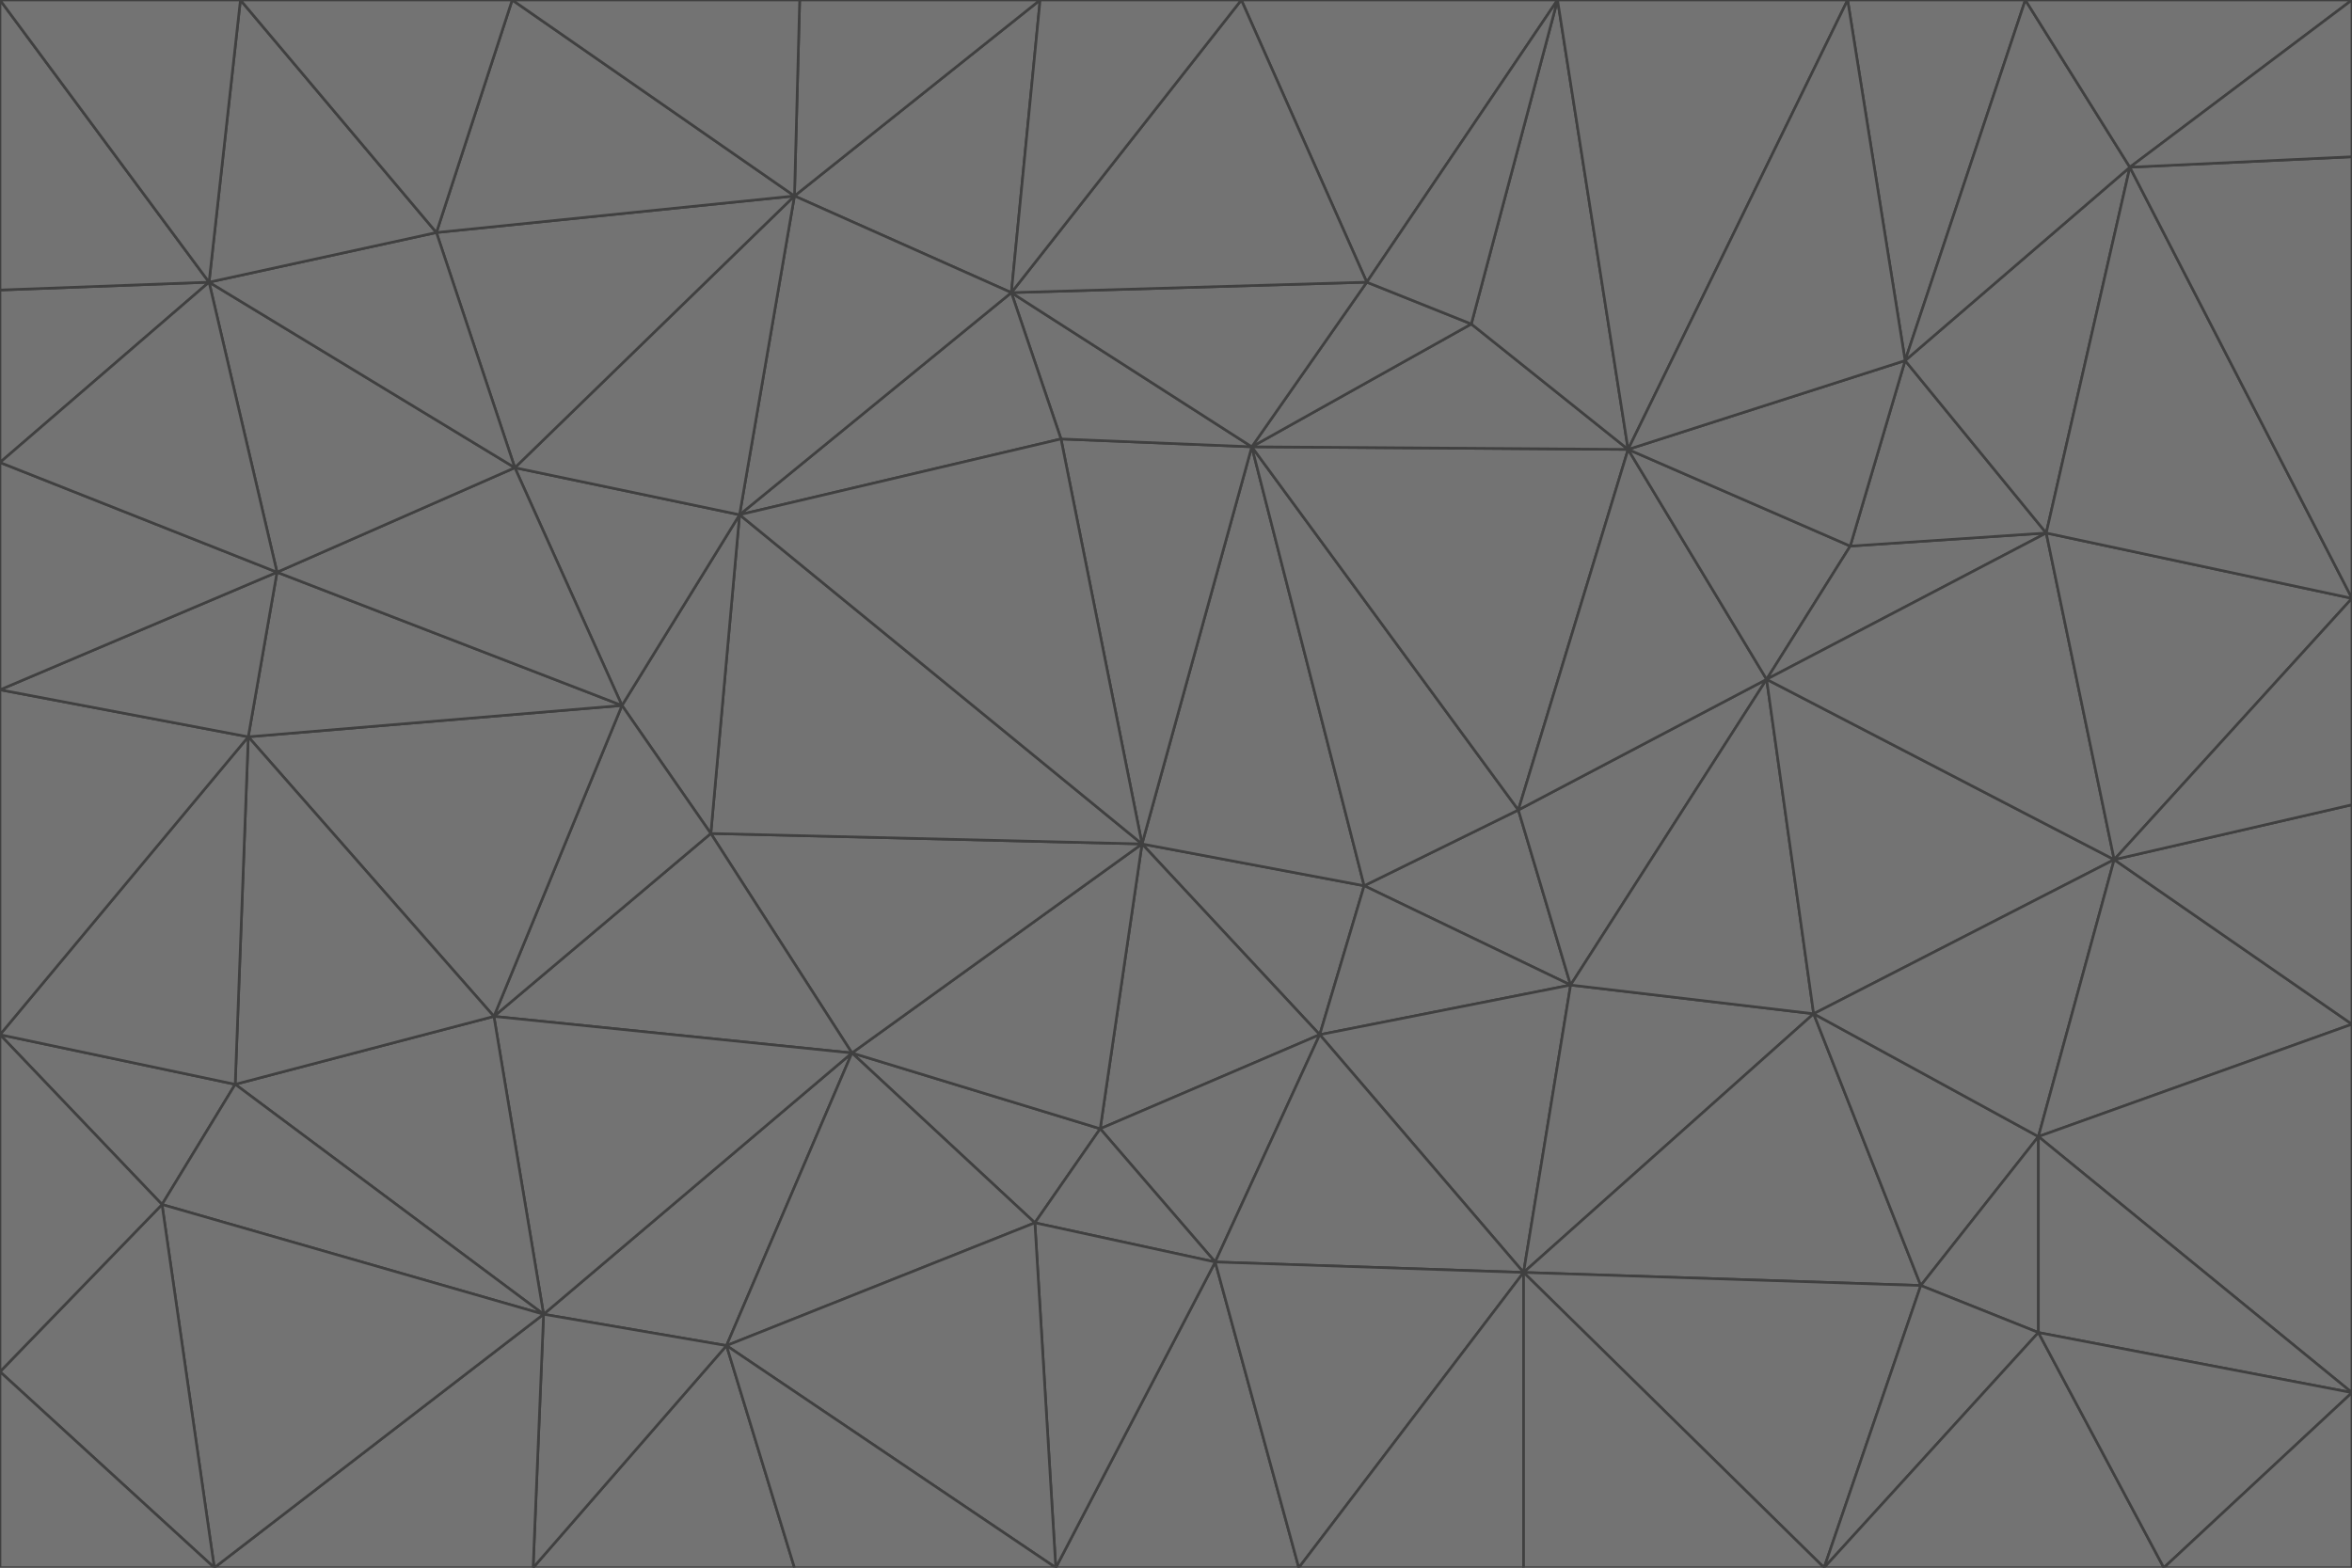 <svg id="visual" viewBox="0 0 900 600" width="900" height="600" xmlns="http://www.w3.org/2000/svg" xmlns:xlink="http://www.w3.org/1999/xlink" version="1.1"><g stroke-width="1" stroke-linejoin="bevel"><path d="M437 323L505 396L522 339Z" fill="#737373" stroke="#404040"></path><path d="M437 323L421 432L505 396Z" fill="#737373" stroke="#404040"></path><path d="M601 377L581 310L522 339Z" fill="#737373" stroke="#404040"></path><path d="M522 339L479 171L437 323Z" fill="#737373" stroke="#404040"></path><path d="M421 432L465 483L505 396Z" fill="#737373" stroke="#404040"></path><path d="M505 396L601 377L522 339Z" fill="#737373" stroke="#404040"></path><path d="M583 487L601 377L505 396Z" fill="#737373" stroke="#404040"></path><path d="M326 403L396 468L421 432Z" fill="#737373" stroke="#404040"></path><path d="M421 432L396 468L465 483Z" fill="#737373" stroke="#404040"></path><path d="M437 323L326 403L421 432Z" fill="#737373" stroke="#404040"></path><path d="M465 483L583 487L505 396Z" fill="#737373" stroke="#404040"></path><path d="M581 310L479 171L522 339Z" fill="#737373" stroke="#404040"></path><path d="M437 323L272 319L326 403Z" fill="#737373" stroke="#404040"></path><path d="M479 171L406 168L437 323Z" fill="#737373" stroke="#404040"></path><path d="M283 197L272 319L437 323Z" fill="#737373" stroke="#404040"></path><path d="M583 487L694 388L601 377Z" fill="#737373" stroke="#404040"></path><path d="M601 377L676 260L581 310Z" fill="#737373" stroke="#404040"></path><path d="M581 310L623 172L479 171Z" fill="#737373" stroke="#404040"></path><path d="M694 388L676 260L601 377Z" fill="#737373" stroke="#404040"></path><path d="M676 260L623 172L581 310Z" fill="#737373" stroke="#404040"></path><path d="M479 171L387 112L406 168Z" fill="#737373" stroke="#404040"></path><path d="M404 600L497 600L465 483Z" fill="#737373" stroke="#404040"></path><path d="M465 483L497 600L583 487Z" fill="#737373" stroke="#404040"></path><path d="M583 487L735 492L694 388Z" fill="#737373" stroke="#404040"></path><path d="M404 600L465 483L396 468Z" fill="#737373" stroke="#404040"></path><path d="M623 172L563 124L479 171Z" fill="#737373" stroke="#404040"></path><path d="M387 112L283 197L406 168Z" fill="#737373" stroke="#404040"></path><path d="M406 168L283 197L437 323Z" fill="#737373" stroke="#404040"></path><path d="M283 197L238 270L272 319Z" fill="#737373" stroke="#404040"></path><path d="M208 503L278 515L326 403Z" fill="#737373" stroke="#404040"></path><path d="M563 124L523 108L479 171Z" fill="#737373" stroke="#404040"></path><path d="M189 389L326 403L272 319Z" fill="#737373" stroke="#404040"></path><path d="M326 403L278 515L396 468Z" fill="#737373" stroke="#404040"></path><path d="M278 515L404 600L396 468Z" fill="#737373" stroke="#404040"></path><path d="M523 108L387 112L479 171Z" fill="#737373" stroke="#404040"></path><path d="M497 600L583 600L583 487Z" fill="#737373" stroke="#404040"></path><path d="M676 260L708 209L623 172Z" fill="#737373" stroke="#404040"></path><path d="M623 172L596 0L563 124Z" fill="#737373" stroke="#404040"></path><path d="M783 204L708 209L676 260Z" fill="#737373" stroke="#404040"></path><path d="M238 270L189 389L272 319Z" fill="#737373" stroke="#404040"></path><path d="M698 600L735 492L583 487Z" fill="#737373" stroke="#404040"></path><path d="M694 388L809 329L676 260Z" fill="#737373" stroke="#404040"></path><path d="M204 600L304 600L278 515Z" fill="#737373" stroke="#404040"></path><path d="M278 515L304 600L404 600Z" fill="#737373" stroke="#404040"></path><path d="M189 389L208 503L326 403Z" fill="#737373" stroke="#404040"></path><path d="M735 492L780 435L694 388Z" fill="#737373" stroke="#404040"></path><path d="M398 0L304 75L387 112Z" fill="#737373" stroke="#404040"></path><path d="M387 112L304 75L283 197Z" fill="#737373" stroke="#404040"></path><path d="M283 197L197 179L238 270Z" fill="#737373" stroke="#404040"></path><path d="M238 270L95 282L189 389Z" fill="#737373" stroke="#404040"></path><path d="M304 75L197 179L283 197Z" fill="#737373" stroke="#404040"></path><path d="M583 600L698 600L583 487Z" fill="#737373" stroke="#404040"></path><path d="M735 492L780 510L780 435Z" fill="#737373" stroke="#404040"></path><path d="M783 204L729 138L708 209Z" fill="#737373" stroke="#404040"></path><path d="M708 209L729 138L623 172Z" fill="#737373" stroke="#404040"></path><path d="M596 0L475 0L523 108Z" fill="#737373" stroke="#404040"></path><path d="M523 108L475 0L387 112Z" fill="#737373" stroke="#404040"></path><path d="M780 435L809 329L694 388Z" fill="#737373" stroke="#404040"></path><path d="M698 600L780 510L735 492Z" fill="#737373" stroke="#404040"></path><path d="M780 435L900 392L809 329Z" fill="#737373" stroke="#404040"></path><path d="M809 329L783 204L676 260Z" fill="#737373" stroke="#404040"></path><path d="M596 0L523 108L563 124Z" fill="#737373" stroke="#404040"></path><path d="M475 0L398 0L387 112Z" fill="#737373" stroke="#404040"></path><path d="M208 503L204 600L278 515Z" fill="#737373" stroke="#404040"></path><path d="M82 600L204 600L208 503Z" fill="#737373" stroke="#404040"></path><path d="M707 0L596 0L623 172Z" fill="#737373" stroke="#404040"></path><path d="M106 219L95 282L238 270Z" fill="#737373" stroke="#404040"></path><path d="M189 389L90 415L208 503Z" fill="#737373" stroke="#404040"></path><path d="M95 282L90 415L189 389Z" fill="#737373" stroke="#404040"></path><path d="M197 179L106 219L238 270Z" fill="#737373" stroke="#404040"></path><path d="M80 108L106 219L197 179Z" fill="#737373" stroke="#404040"></path><path d="M167 89L197 179L304 75Z" fill="#737373" stroke="#404040"></path><path d="M398 0L306 0L304 75Z" fill="#737373" stroke="#404040"></path><path d="M196 0L167 89L304 75Z" fill="#737373" stroke="#404040"></path><path d="M775 0L707 0L729 138Z" fill="#737373" stroke="#404040"></path><path d="M729 138L707 0L623 172Z" fill="#737373" stroke="#404040"></path><path d="M0 396L62 461L90 415Z" fill="#737373" stroke="#404040"></path><path d="M90 415L62 461L208 503Z" fill="#737373" stroke="#404040"></path><path d="M0 396L90 415L95 282Z" fill="#737373" stroke="#404040"></path><path d="M900 533L900 392L780 435Z" fill="#737373" stroke="#404040"></path><path d="M809 329L900 229L783 204Z" fill="#737373" stroke="#404040"></path><path d="M783 204L815 64L729 138Z" fill="#737373" stroke="#404040"></path><path d="M900 533L780 435L780 510Z" fill="#737373" stroke="#404040"></path><path d="M900 392L900 308L809 329Z" fill="#737373" stroke="#404040"></path><path d="M698 600L828 600L780 510Z" fill="#737373" stroke="#404040"></path><path d="M900 308L900 229L809 329Z" fill="#737373" stroke="#404040"></path><path d="M900 229L815 64L783 204Z" fill="#737373" stroke="#404040"></path><path d="M306 0L196 0L304 75Z" fill="#737373" stroke="#404040"></path><path d="M167 89L80 108L197 179Z" fill="#737373" stroke="#404040"></path><path d="M828 600L900 533L780 510Z" fill="#737373" stroke="#404040"></path><path d="M62 461L82 600L208 503Z" fill="#737373" stroke="#404040"></path><path d="M815 64L775 0L729 138Z" fill="#737373" stroke="#404040"></path><path d="M92 0L80 108L167 89Z" fill="#737373" stroke="#404040"></path><path d="M0 264L0 396L95 282Z" fill="#737373" stroke="#404040"></path><path d="M0 264L95 282L106 219Z" fill="#737373" stroke="#404040"></path><path d="M62 461L0 525L82 600Z" fill="#737373" stroke="#404040"></path><path d="M0 177L0 264L106 219Z" fill="#737373" stroke="#404040"></path><path d="M828 600L900 600L900 533Z" fill="#737373" stroke="#404040"></path><path d="M0 396L0 525L62 461Z" fill="#737373" stroke="#404040"></path><path d="M0 111L0 177L80 108Z" fill="#737373" stroke="#404040"></path><path d="M80 108L0 177L106 219Z" fill="#737373" stroke="#404040"></path><path d="M900 229L900 60L815 64Z" fill="#737373" stroke="#404040"></path><path d="M815 64L900 0L775 0Z" fill="#737373" stroke="#404040"></path><path d="M196 0L92 0L167 89Z" fill="#737373" stroke="#404040"></path><path d="M0 525L0 600L82 600Z" fill="#737373" stroke="#404040"></path><path d="M0 0L0 111L80 108Z" fill="#737373" stroke="#404040"></path><path d="M900 60L900 0L815 64Z" fill="#737373" stroke="#404040"></path><path d="M92 0L0 0L80 108Z" fill="#737373" stroke="#404040"></path></g></svg>